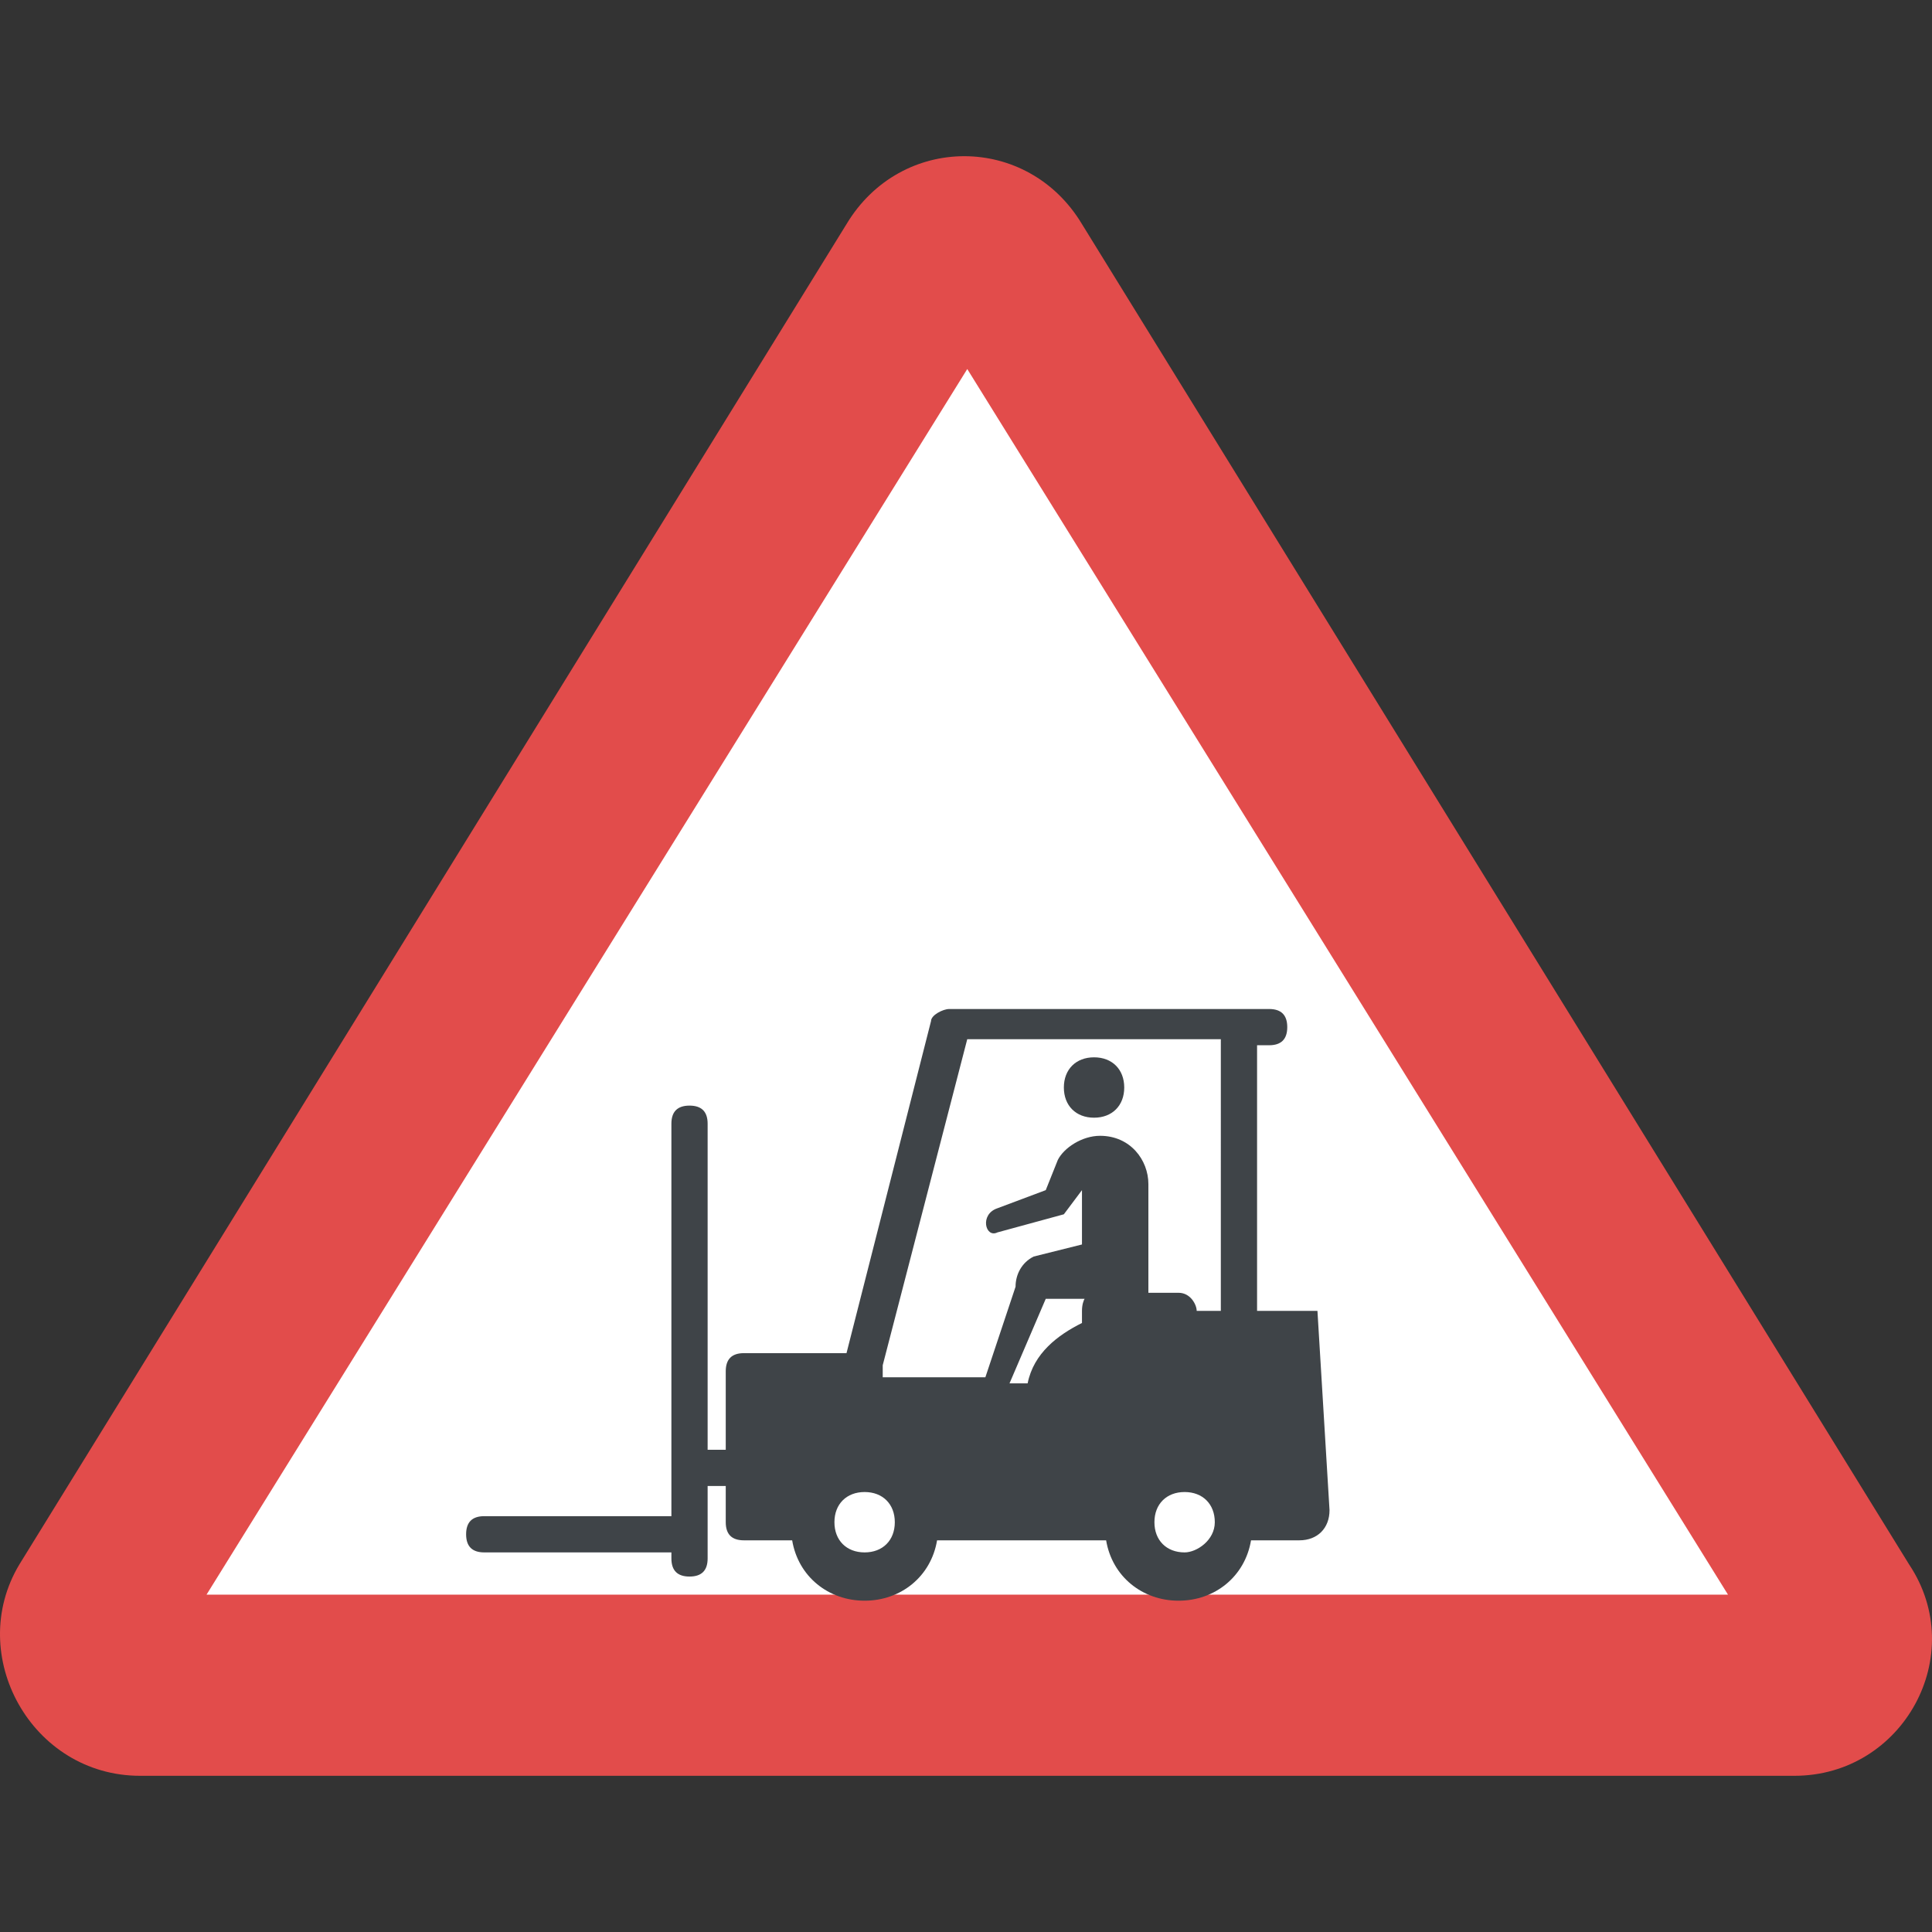 <?xml version="1.0" encoding="iso-8859-1"?>
<!-- Generator: Adobe Illustrator 19.0.0, SVG Export Plug-In . SVG Version: 6.00 Build 0)  -->
<svg version="1.1" id="Capa_1" xmlns="http://www.w3.org/2000/svg" xmlns:xlink="http://www.w3.org/1999/xlink" x="0px" y="0px"
	 viewBox="0 0 455.1 455.1" style="enable-background:new 0 0 455.1 455.1;" xml:space="preserve">
<rect x="0" y="0" width="455.1" height="455.1" fill="#333333" stroke="none"/>
<path style="fill:#E24C4B;" d="M33.002,418.305h389.689c25.6,0,41.244-28.444,27.022-49.778L254.869,52.794
	c-12.8-21.333-42.667-21.333-55.467,0L4.558,368.528C-8.242,389.861,7.402,418.305,33.002,418.305z"/>
<polygon style="fill:#FFFFFF;" points="407.047,375.639 227.847,86.928 48.647,375.639 "/>
<g>
	<path style="fill:#3F4448;" d="M310.336,308.794h-14.222v-62.578h2.844c2.844,0,4.267-1.422,4.267-4.267
		c0-2.844-1.422-4.267-4.267-4.267H223.58c-1.422,0-4.267,1.422-4.267,2.844l-19.911,78.222h-24.178
		c-2.844,0-4.267,1.422-4.267,4.267v18.489h-4.267v-76.8c0-2.844-1.422-4.267-4.267-4.267s-4.267,1.422-4.267,4.267v92.444h-44.089
		c-2.844,0-4.267,1.422-4.267,4.267c0,2.844,1.422,4.267,4.267,4.267h44.089v1.422c0,2.844,1.422,4.267,4.267,4.267
		s4.267-1.422,4.267-4.267v-17.067h4.267v8.533c0,2.844,1.422,4.267,4.267,4.267h11.378c1.422,8.533,8.533,14.222,17.067,14.222
		s15.644-5.689,17.067-14.222h39.822c1.422,8.533,8.533,14.222,17.067,14.222c8.533,0,15.644-5.689,17.067-14.222h11.378
		c4.267,0,7.111-2.844,7.111-7.111L310.336,308.794z M203.669,365.683c-4.267,0-7.111-2.844-7.111-7.111s2.844-7.111,7.111-7.111
		c4.267,0,7.111,2.844,7.111,7.111S207.936,365.683,203.669,365.683z M254.869,308.794v2.844c-5.689,2.844-11.378,7.111-12.8,14.222
		h-4.267l8.533-19.911h9.956C256.291,304.528,254.869,305.95,254.869,308.794z M279.047,365.683c-4.267,0-7.111-2.844-7.111-7.111
		s2.844-7.111,7.111-7.111s7.111,2.844,7.111,7.111S281.891,365.683,279.047,365.683z M287.58,308.794h-5.689l0,0
		c0-1.422-1.422-4.267-4.267-4.267h-7.111v-25.6c0-5.689-4.267-11.378-11.378-11.378c-4.267,0-8.533,2.844-9.956,5.689l-2.844,7.111
		l-11.378,4.267c-4.267,1.422-2.844,7.111,0,5.689l15.644-4.267l4.267-5.689v12.8l-11.378,2.844
		c-2.844,1.422-4.267,4.267-4.267,7.111l-7.111,21.333h-24.178v-2.844l19.911-76.8h59.733V308.794z"/>
	<path style="fill:#3F4448;" d="M257.713,263.283c4.267,0,7.111-2.844,7.111-7.111c0-4.267-2.844-7.111-7.111-7.111
		c-4.267,0-7.111,2.844-7.111,7.111C250.602,260.439,253.447,263.283,257.713,263.283z"/>
</g>
<g>
</g>
<g>
</g>
<g>
</g>
<g>
</g>
<g>
</g>
<g>
</g>
<g>
</g>
<g>
</g>
<g>
</g>
<g>
</g>
<g>
</g>
<g>
</g>
<g>
</g>
<g>
</g>
<g>
</g>
</svg>
